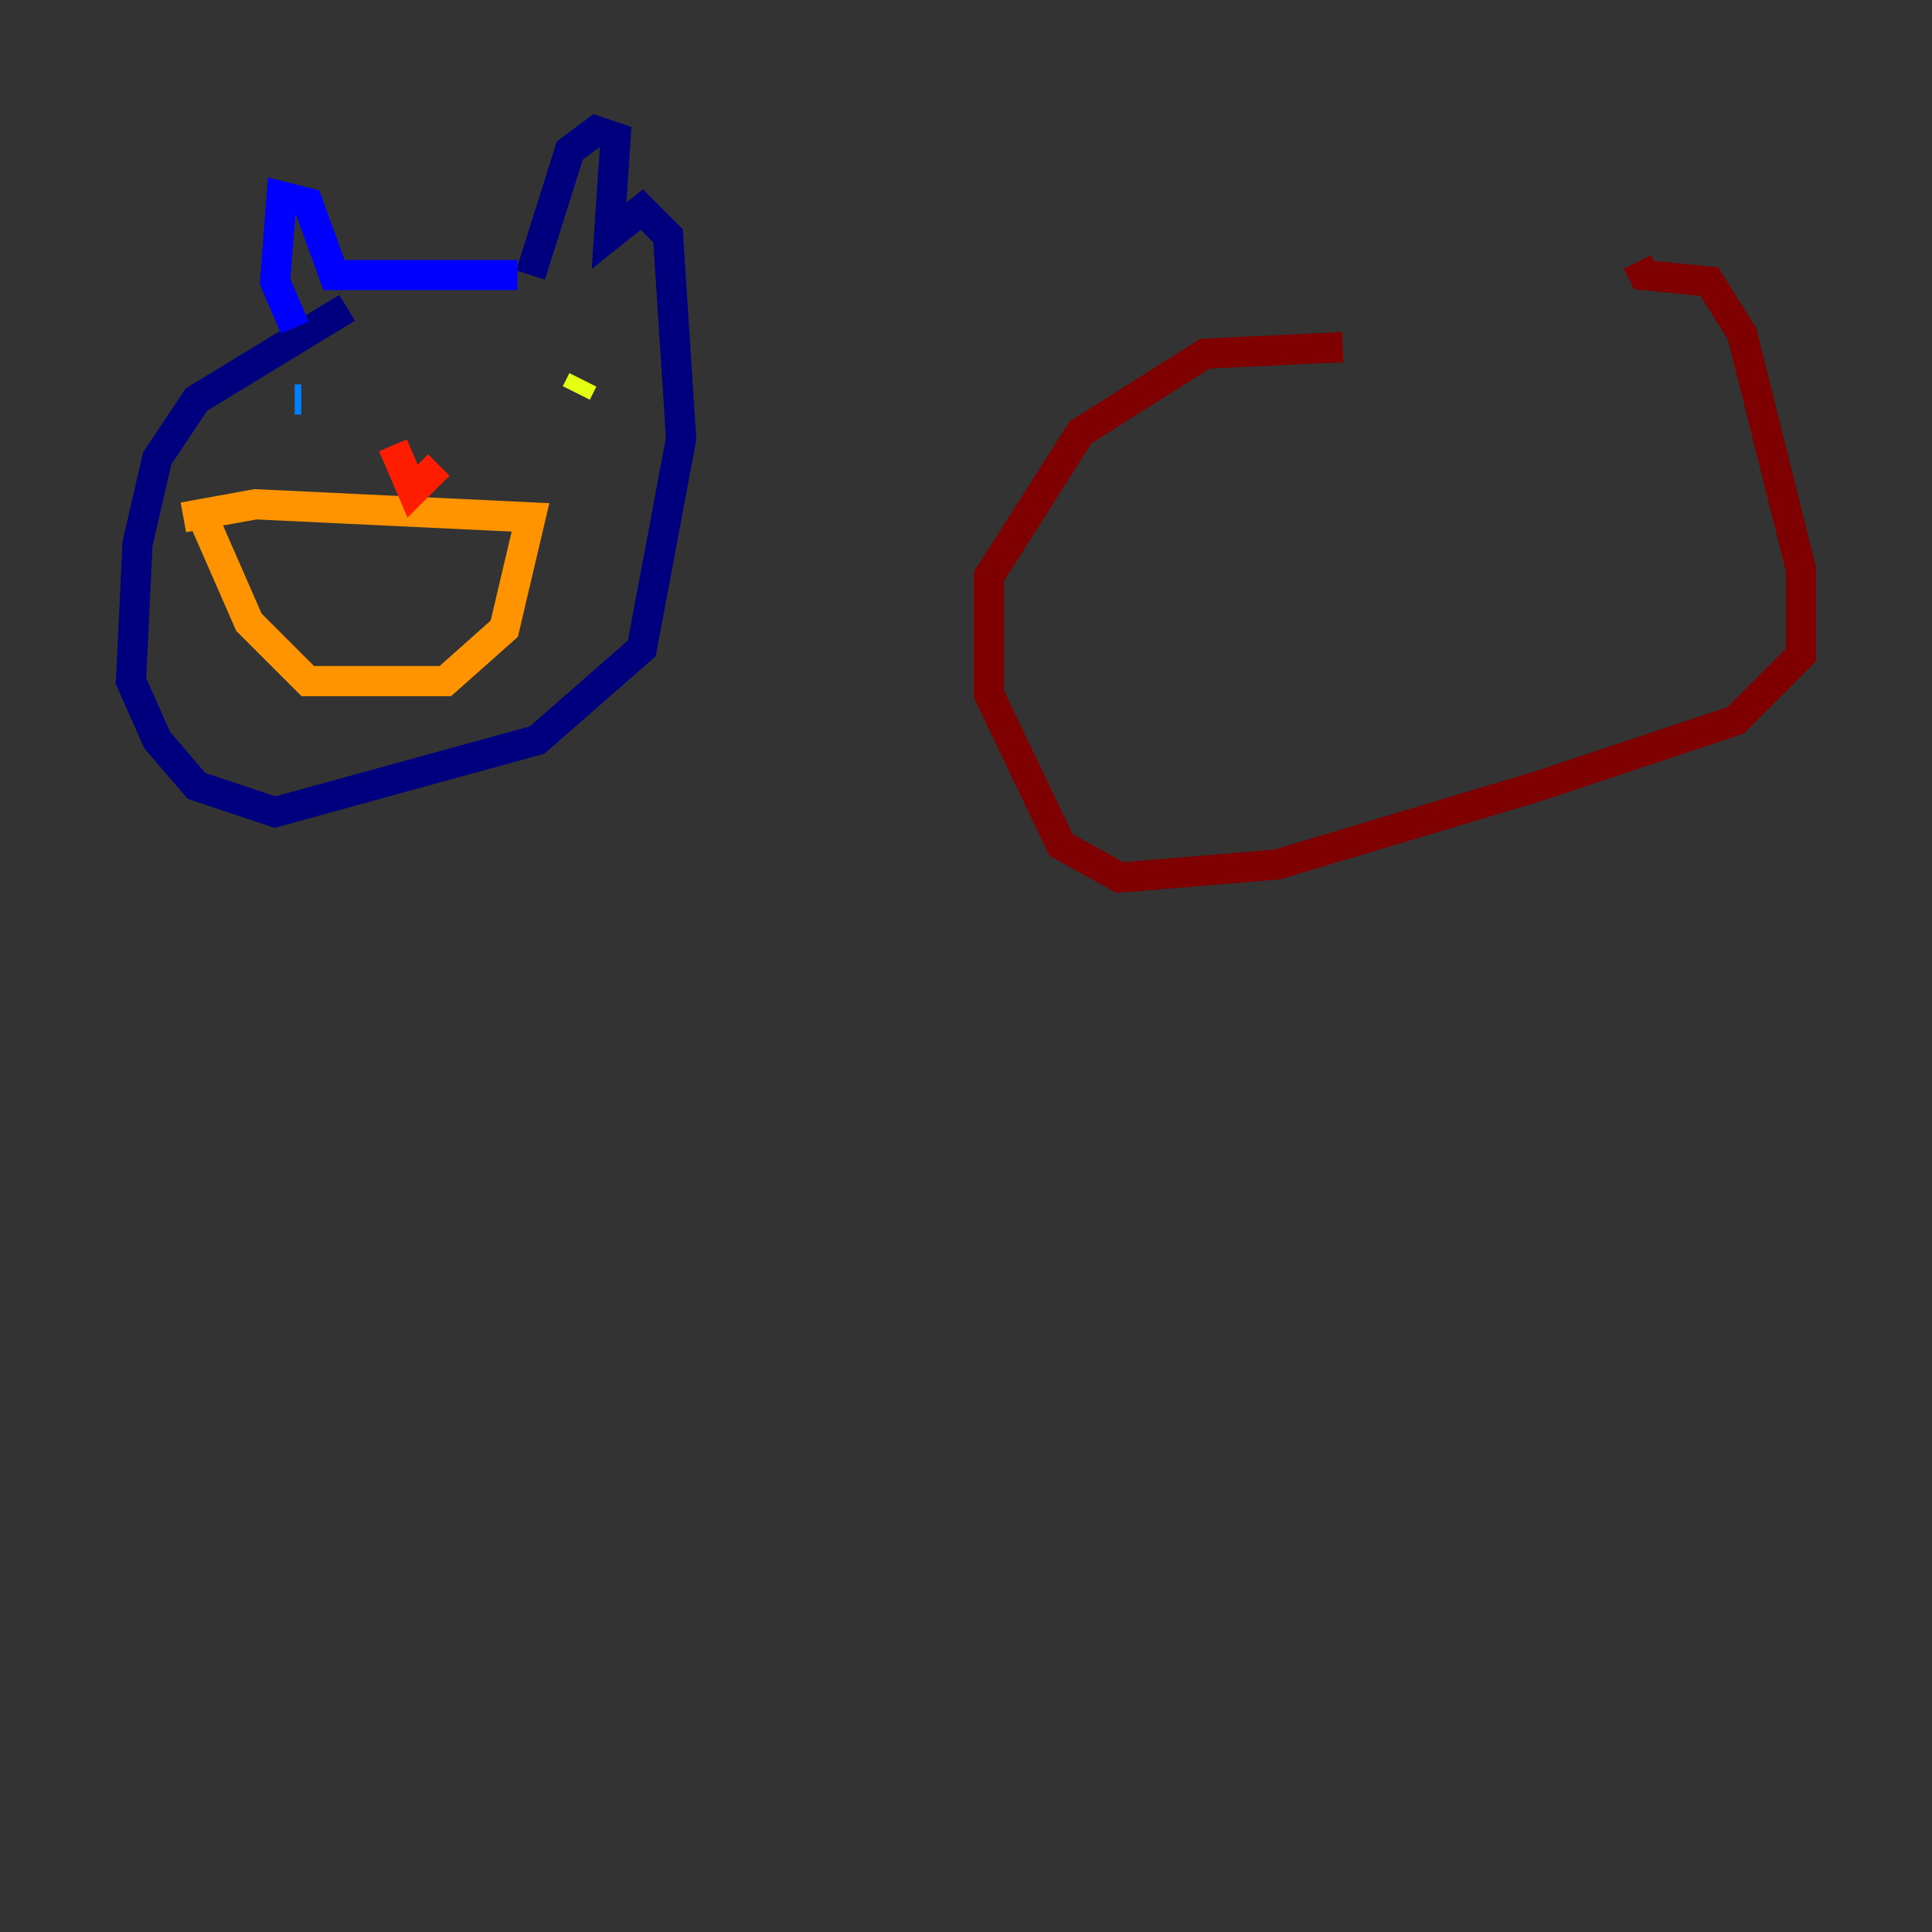 <?xml version="1.0" encoding="utf-8" ?>
<svg baseProfile="tiny" height="128" version="1.2" viewBox="0,0,128,128" width="128" xmlns="http://www.w3.org/2000/svg" xmlns:ev="http://www.w3.org/2001/xml-events" xmlns:xlink="http://www.w3.org/1999/xlink"><rect x="0" y="0" width="128" height="128" fill="#333333" stroke="none"/><defs /><polyline fill="none" points="22.997,20.393 13.017,26.468 10.414,30.373 9.112,36.014 8.678,45.125 10.414,49.031 13.017,52.068 18.224,53.803 35.58,49.031 42.522,42.956 45.125,29.071 44.258,15.62 42.522,13.885 40.352,15.62 40.786,9.112 39.485,8.678 37.749,9.98 35.146,18.224" stroke="#00007f" stroke-width="2" /><polyline fill="none" points="34.278,18.224 22.129,18.224 20.393,13.451 18.658,13.017 18.224,18.658 19.525,21.695" stroke="#0000ff" stroke-width="2" /><polyline fill="none" points="19.525,26.468 19.959,26.468" stroke="#0080ff" stroke-width="2" /><polyline fill="none" points="35.146,26.902 35.146,26.902" stroke="#15ffe1" stroke-width="2" /><polyline fill="none" points="39.485,25.166 39.485,25.166" stroke="#7cff79" stroke-width="2" /><polyline fill="none" points="38.617,25.166 38.183,26.034" stroke="#e4ff12" stroke-width="2" /><polyline fill="none" points="13.451,34.278 16.488,41.22 20.393,45.125 29.505,45.125 33.41,41.654 35.146,34.278 16.922,33.41 12.149,34.278" stroke="#ff9400" stroke-width="2" /><polyline fill="none" points="26.034,29.505 27.336,32.542 29.071,30.807" stroke="#ff1d00" stroke-width="2" /><polyline fill="none" points="88.949,22.997 79.837,23.43 71.593,28.637 65.519,38.183 65.519,45.993 70.291,55.973 74.197,58.142 84.61,57.275 101.966,52.068 114.983,47.729 119.322,43.39 119.322,37.749 115.417,22.129 113.248,18.658 108.909,18.224 108.475,17.356" stroke="#7f0000" stroke-width="2" /></svg>